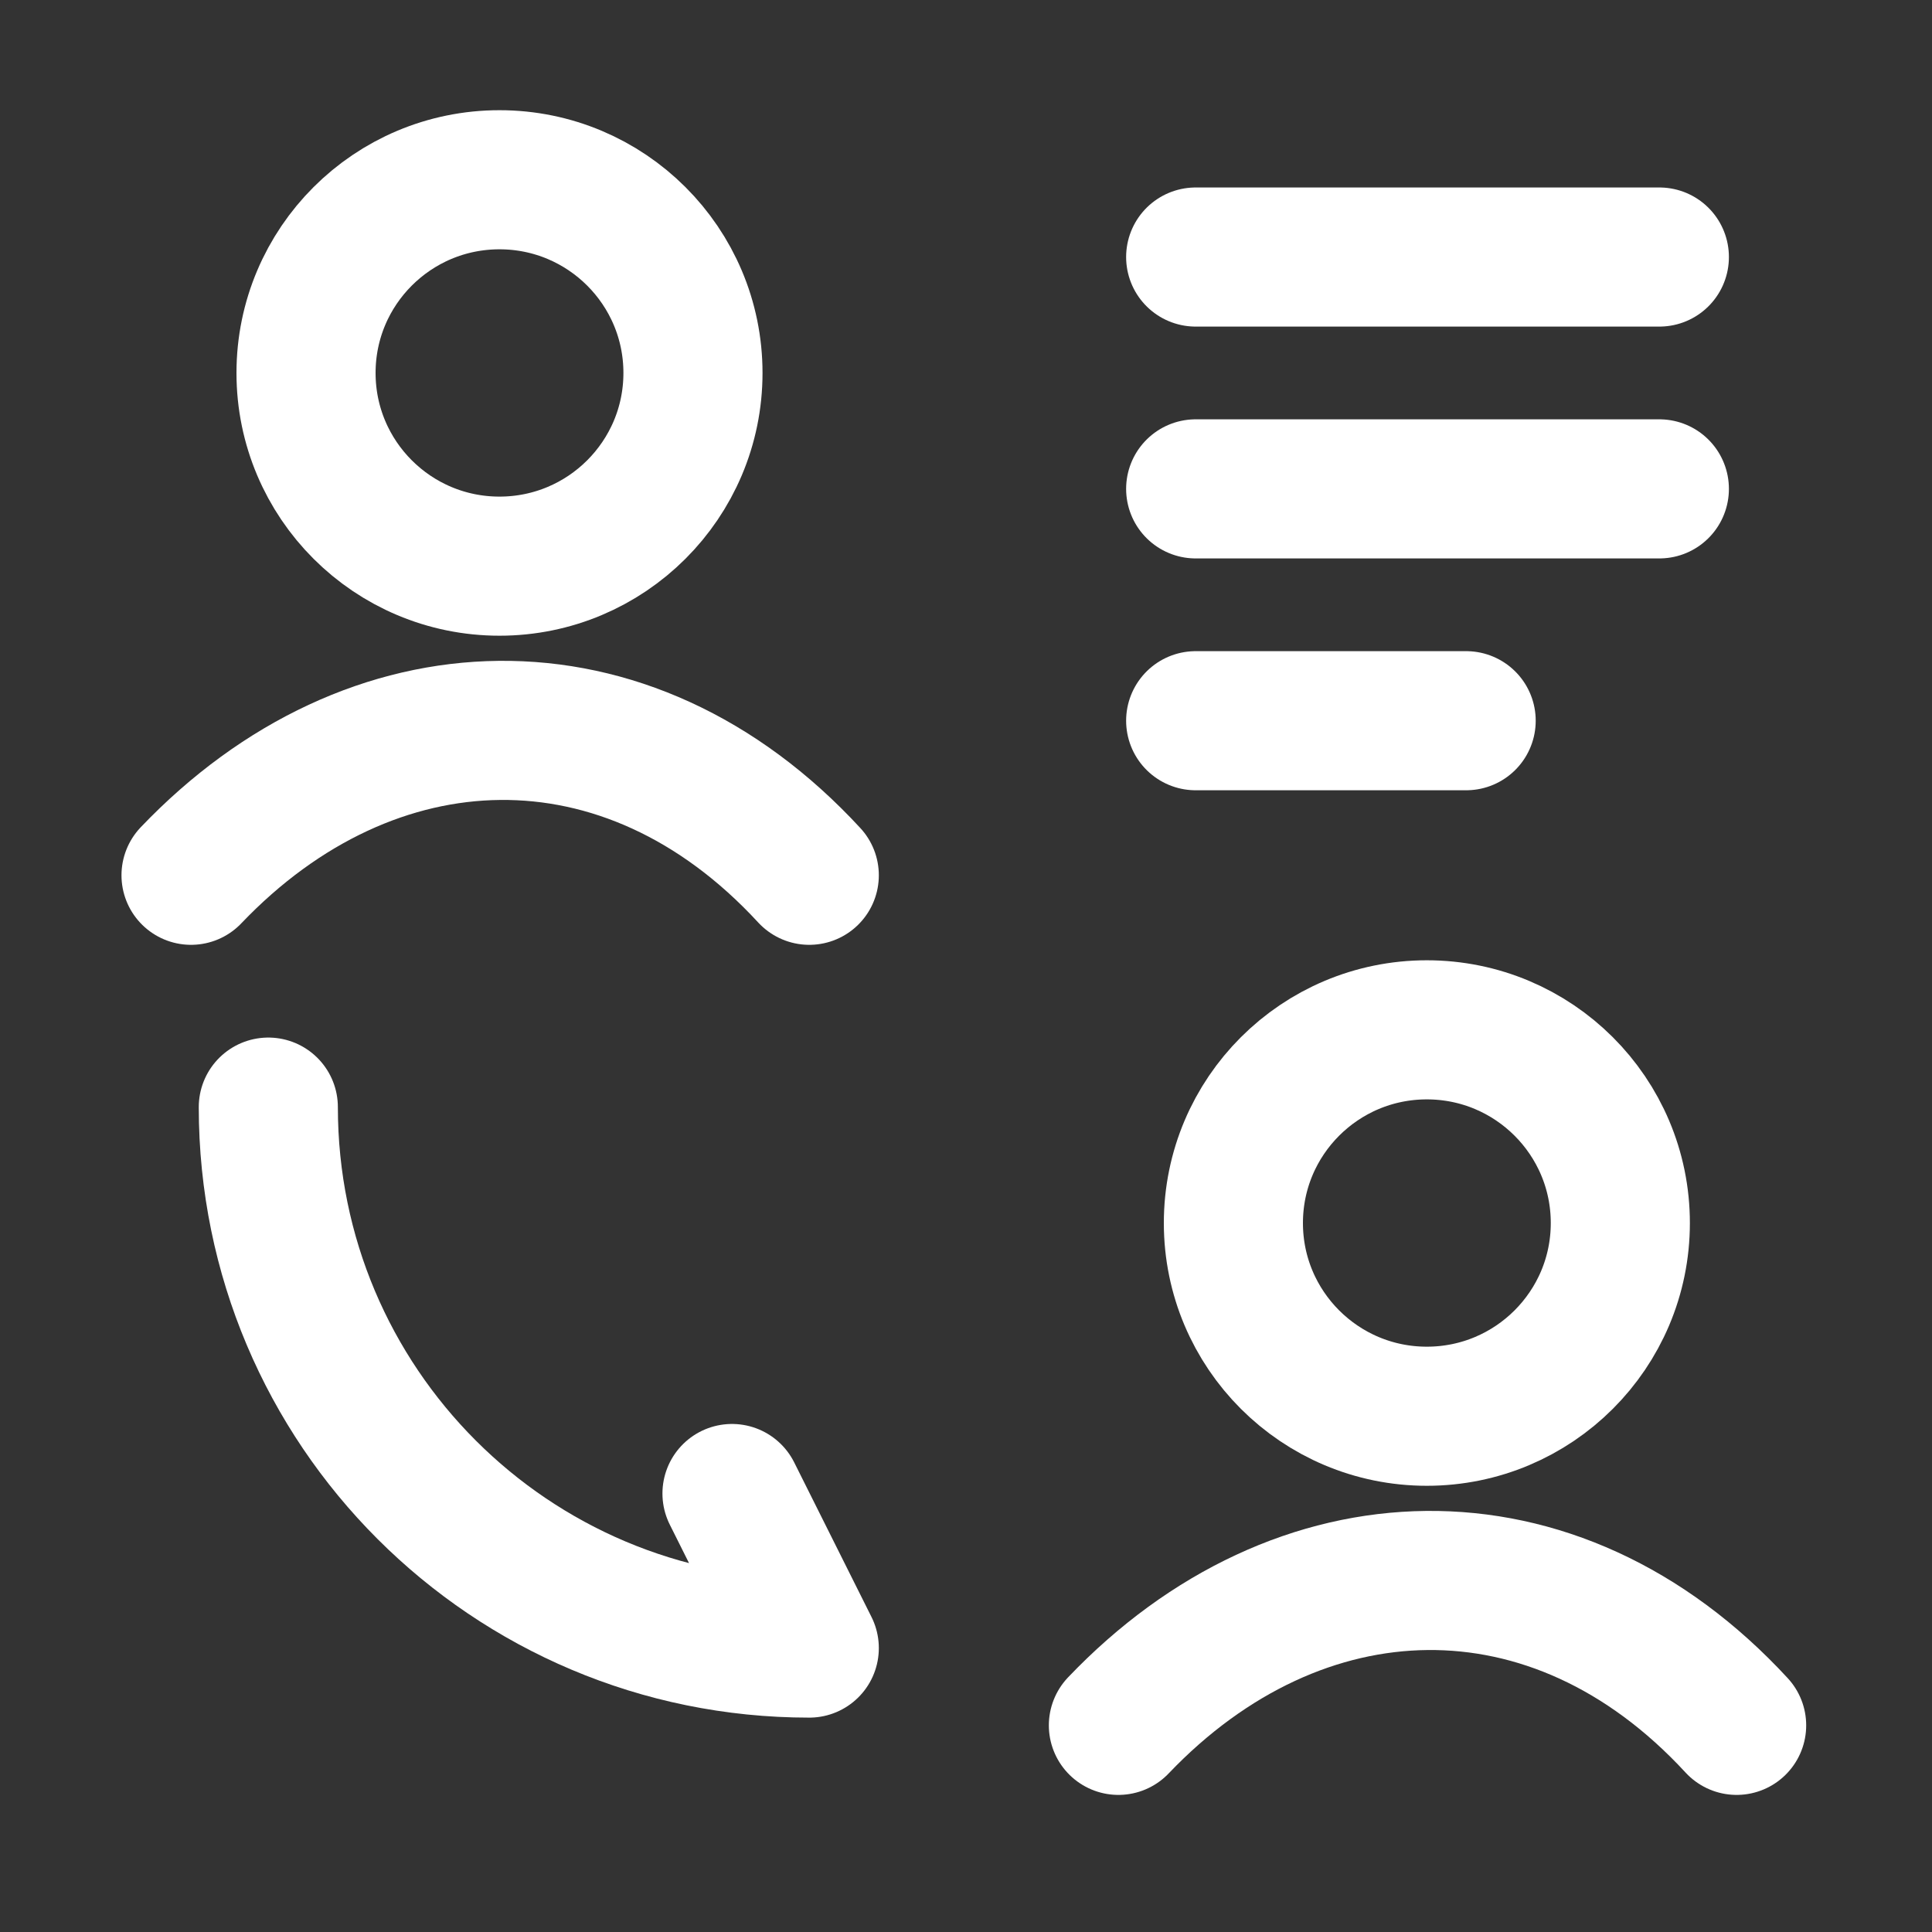 <svg width="25" height="25" viewBox="0 0 25 25" fill="none" xmlns="http://www.w3.org/2000/svg">
<rect x="0" y="0" width="25" height="25" fill="#333333" stroke="none"/>
<path d="M2.472 11.326C4.803 8.884 8.115 8.769 10.472 11.326M8.967 4.826C8.967 6.207 7.846 7.326 6.463 7.326C5.081 7.326 3.96 6.207 3.96 4.826C3.96 3.445 5.081 2.326 6.463 2.326C7.846 2.326 8.967 3.445 8.967 4.826Z" stroke="white" stroke-width="1.8" stroke-linecap="round"/>
<path d="M14.472 22.326C16.803 19.884 20.115 19.769 22.472 22.326M20.967 15.826C20.967 17.207 19.846 18.326 18.463 18.326C17.081 18.326 15.96 17.207 15.96 15.826C15.96 14.445 17.081 13.326 18.463 13.326C19.846 13.326 20.967 14.445 20.967 15.826Z" stroke="white" stroke-width="1.8" stroke-linecap="round"/>
<path d="M3.472 14.326C3.472 18.196 6.602 21.326 10.472 21.326L9.472 19.326" stroke="white" stroke-width="1.8" stroke-linecap="round" stroke-linejoin="round"/>
<path d="M15.472 3.326H21.472M15.472 6.326H21.472M15.472 9.326H18.972" stroke="white" stroke-width="1.8" stroke-linecap="round" stroke-linejoin="round"/>
</svg>
